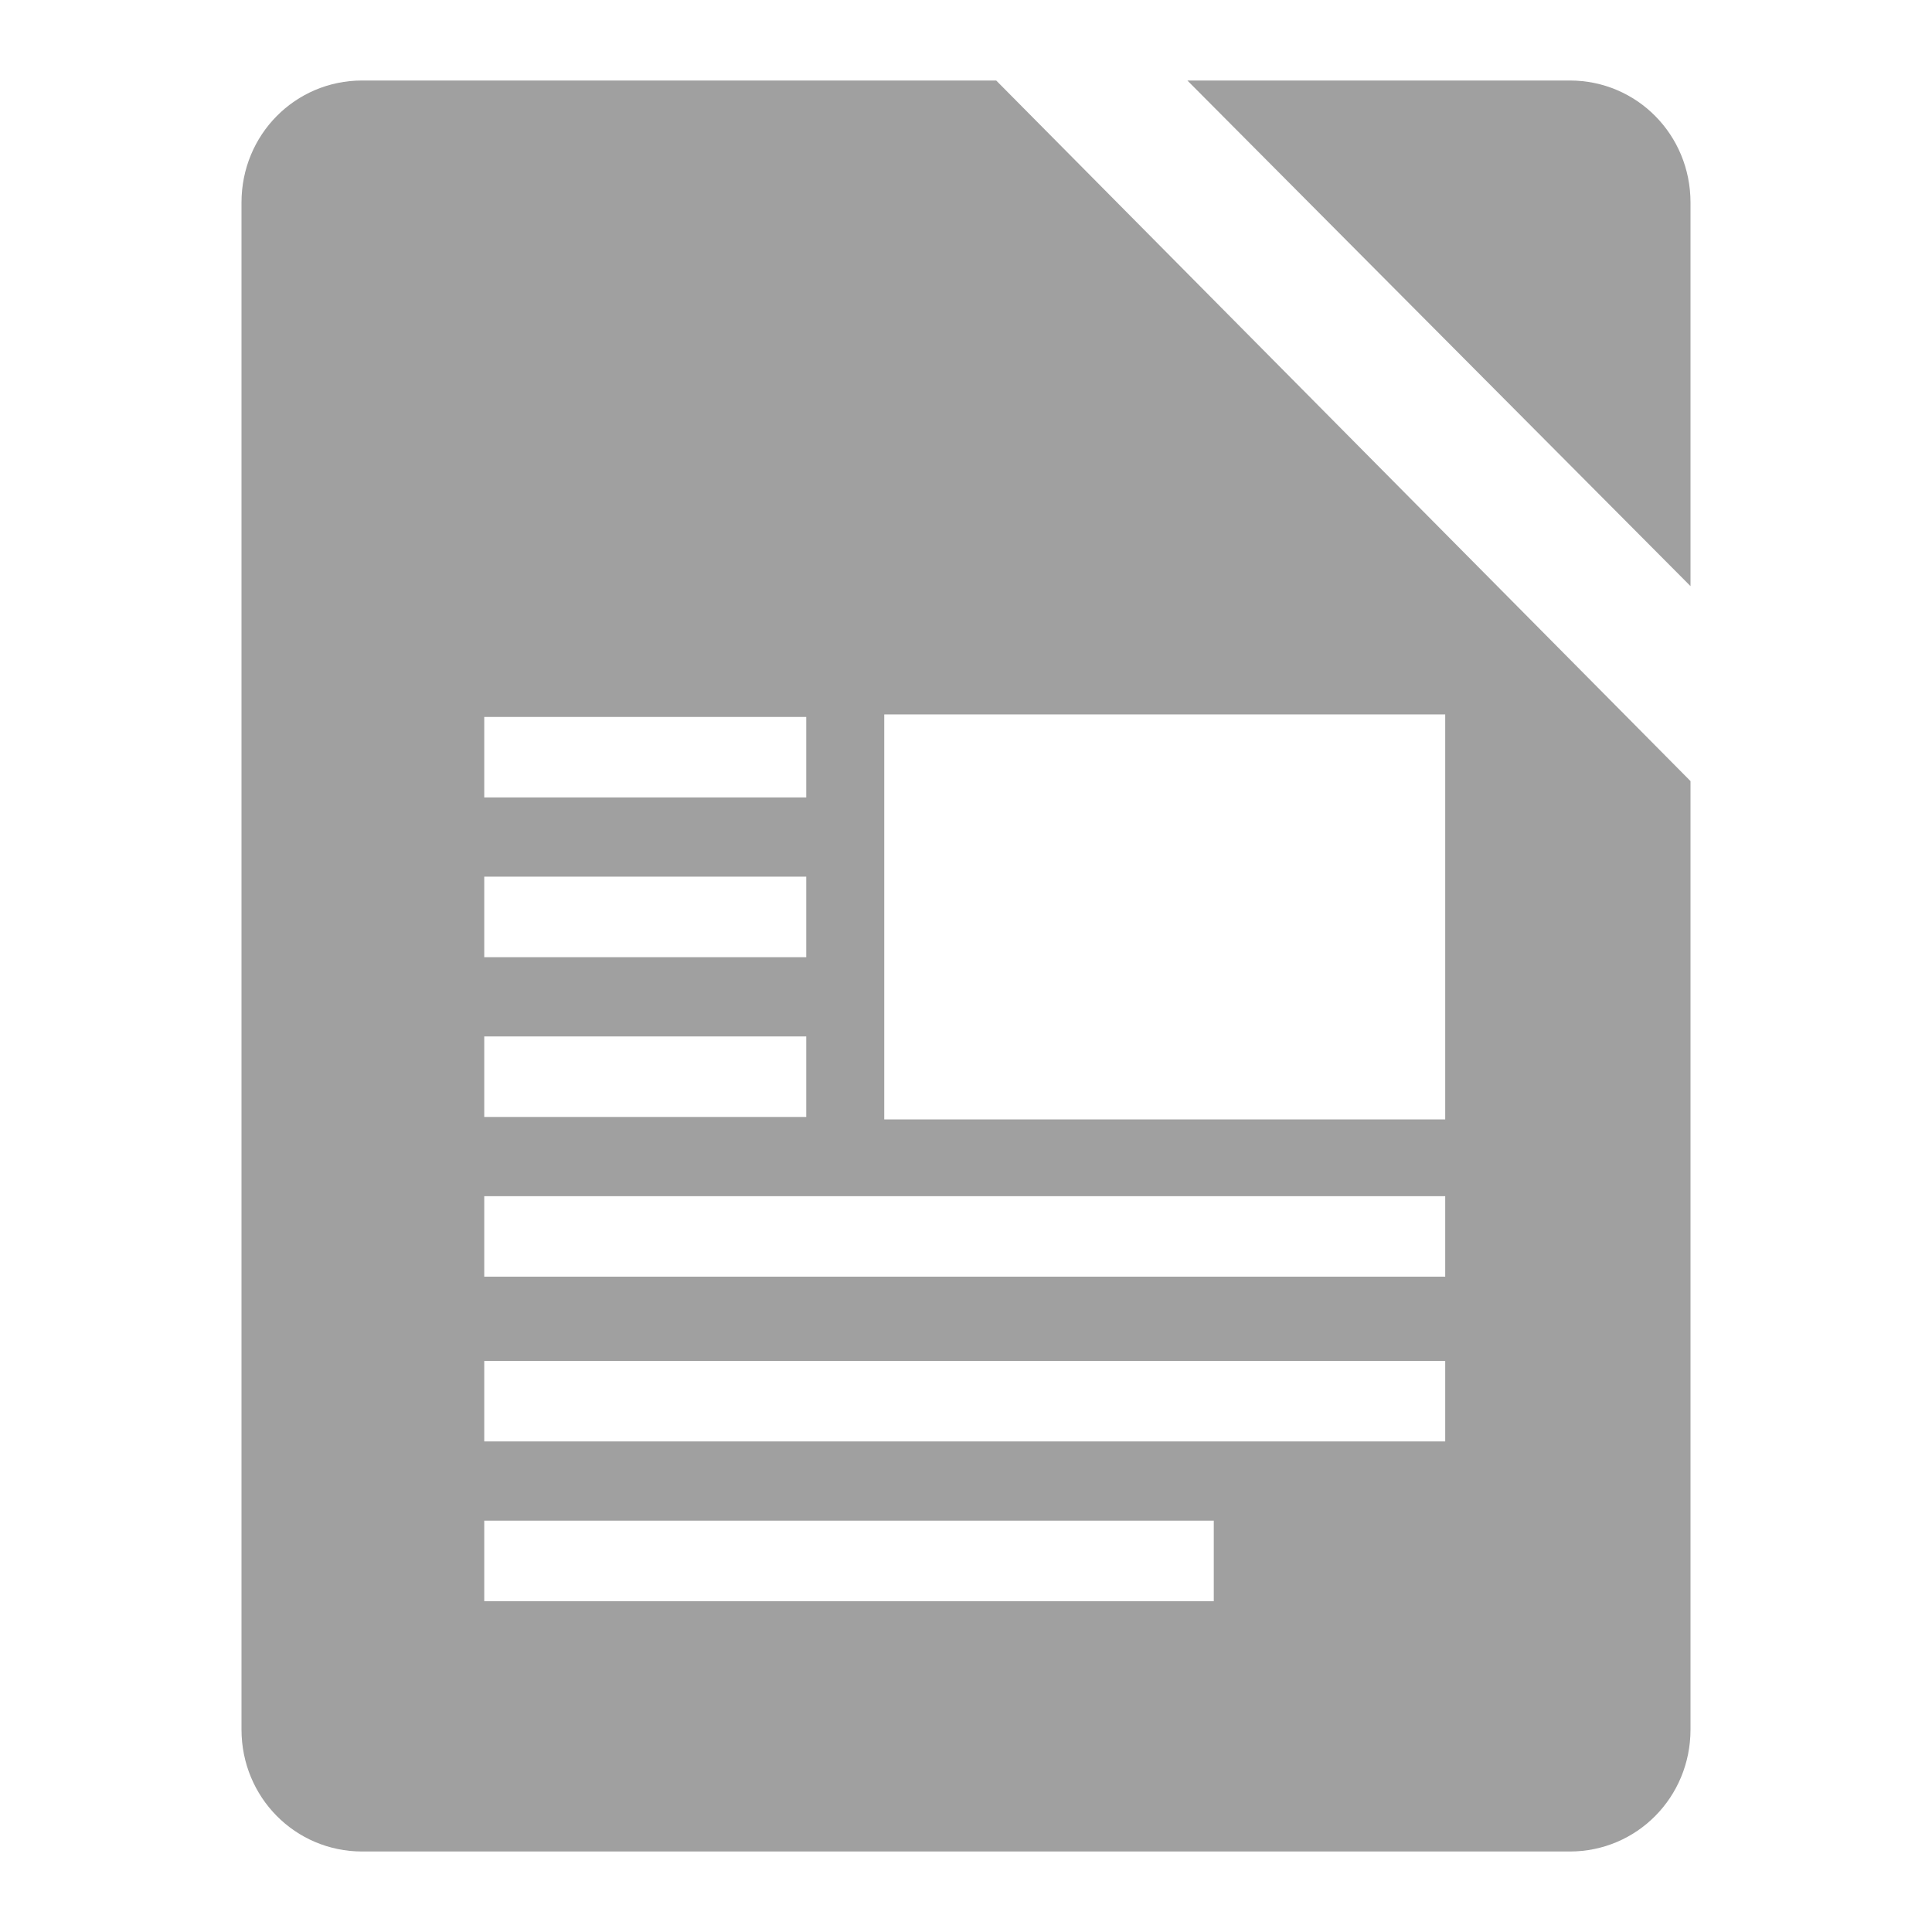 <svg xmlns="http://www.w3.org/2000/svg" xmlns:xlink="http://www.w3.org/1999/xlink" width="48" height="48">
  <defs id="acyl-settings">
    <linearGradient id="acyl-gradient" x1="0%" x2="0%" y1="0%" y2="100%">
      <stop offset="100%" style="stop-color:#A0A0A0;stop-opacity:1"/>
    </linearGradient>
    <g id="acyl-filter">
  </g>
    <g id="acyl-drawing">
      <path d="M 9 2 C 7.332 2 6 3.348 6 5.031 L 6 42.969 C 6 44.652 7.332 46 9 46 L 39 46 C 40.668 46 42 44.652 42 42.969 L 42 19.406 L 24.75 2 L 9 2 z M 29.5 2 L 42 14.562 L 42 5.031 C 42 3.348 40.668 2 39 2 L 29.5 2 z M 21.969 17.75 L 35.906 17.75 L 35.906 27.812 L 21.969 27.812 L 21.969 17.75 z M 12.031 17.812 L 20.031 17.812 L 20.031 19.812 L 12.031 19.812 L 12.031 17.812 z M 12.031 21.781 L 20.031 21.781 L 20.031 23.781 L 12.031 23.781 L 12.031 21.781 z M 12.031 25.75 L 20.031 25.75 L 20.031 27.75 L 12.031 27.75 L 12.031 25.75 z M 12.031 29.719 L 35.906 29.719 L 35.906 31.719 L 12.031 31.719 L 12.031 29.719 z M 12.031 33.812 L 35.906 33.812 L 35.906 35.812 L 12.031 35.812 L 12.031 33.812 z M 12.031 37.781 L 30.156 37.781 L 30.156 39.781 L 12.031 39.781 L 12.031 37.781 z " id="path-main"/>
    </g>
  </defs>
  <g id="acyl-visual">
    <use id="visible1" style="fill:url(#acyl-gradient)" xlink:href="#acyl-drawing"/>
  </g>
</svg>
